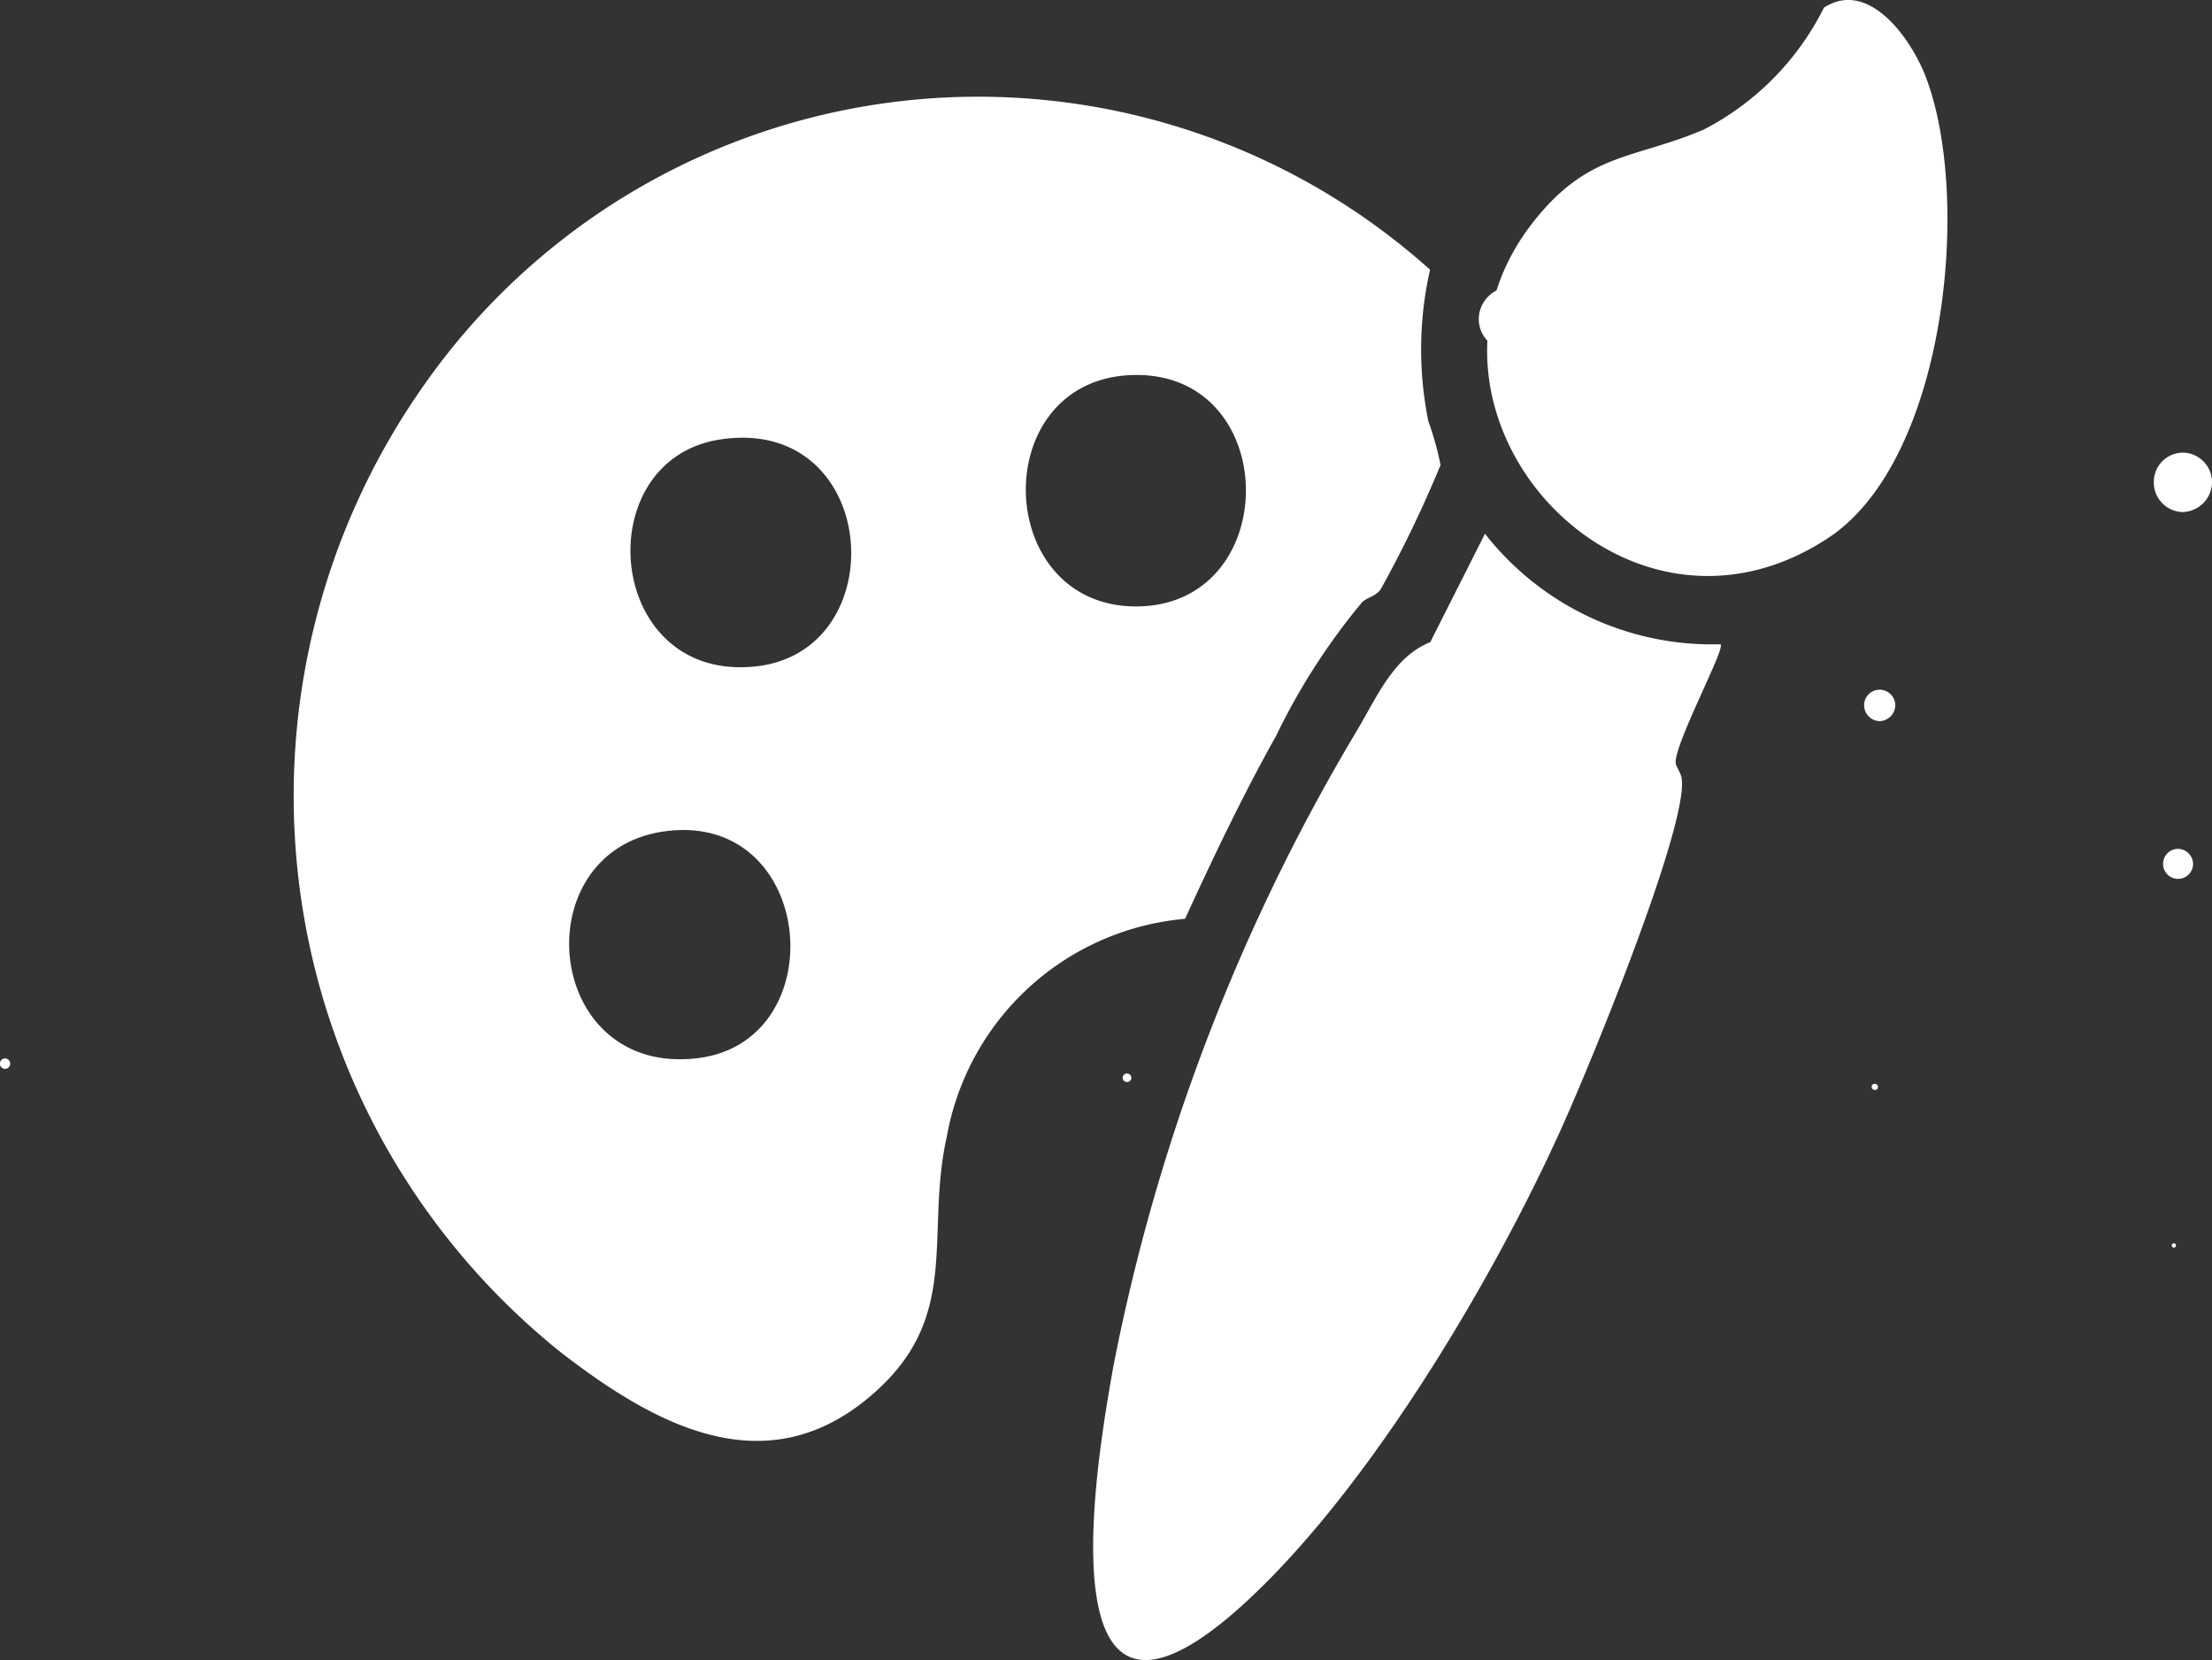 <svg xmlns="http://www.w3.org/2000/svg" width="61.023" height="45.801" viewBox="0 0 61.023 45.801">
  <rect x="0" y="0" width="61.023" height="45.801" fill="#333333" stroke="none"/>
  <g id="Grupo_5" data-name="Grupo 5" transform="translate(-843.368 -477.109)">
    <path id="Trazado_336" data-name="Trazado 336" d="M410.3,82.42a.056.056,0,0,0-.058.059.063.063,0,0,0,.058.059.059.059,0,0,0,0-.118Z" transform="translate(493.039 428.987)" fill="#fff"/>
    <path id="Trazado_337" data-name="Trazado 337" d="M401.767,77.96a.08.08,0,0,0-.087.079.087.087,0,0,0,.087.089.08.08,0,0,0,.087-.079A.087.087,0,0,0,401.767,77.96Z" transform="translate(493.322 429.047)" fill="#fff"/>
    <path id="Trazado_338" data-name="Trazado 338" d="M391.1,77.83a.072.072,0,0,0-.077.079A.08.08,0,0,0,391.1,78a.082.082,0,0,0,.087-.089C391.184,77.86,391.155,77.83,391.1,77.83Z" transform="translate(493.675 429.049)" fill="#fff"/>
    <path id="Trazado_339" data-name="Trazado 339" d="M380.436,77.67a.121.121,0,0,0-.126.118.119.119,0,0,0,.116.118.121.121,0,0,0,.126-.118A.126.126,0,0,0,380.436,77.67Z" transform="translate(494.029 429.051)" fill="#fff"/>
    <path id="Trazado_340" data-name="Trazado 340" d="M369.756,77.54a.113.113,0,0,0-.116.118.116.116,0,1,0,.232,0A.113.113,0,0,0,369.756,77.54Z" transform="translate(494.382 429.053)" fill="#fff"/>
    <path id="Trazado_341" data-name="Trazado 341" d="M359.085,77.38a.142.142,0,0,0-.145.138.15.15,0,0,0,.145.148.142.142,0,0,0,.145-.138A.15.15,0,0,0,359.085,77.38Z" transform="translate(494.736 429.055)" fill="#fff"/>
    <path id="Trazado_342" data-name="Trazado 342" d="M348.415,77.25a.134.134,0,0,0-.135.138.136.136,0,0,0,.135.148.142.142,0,0,0,.145-.138A.144.144,0,0,0,348.415,77.25Z" transform="translate(495.089 429.057)" fill="#fff"/>
    <path id="Trazado_345" data-name="Trazado 345" d="M410.416,71.39a.414.414,0,1,0,.406.414.424.424,0,0,0-.406-.414Z" transform="translate(493.047 429.135)" fill="#fff"/>
    <path id="Trazado_346" data-name="Trazado 346" d="M401.9,66.94a.427.427,0,0,0-.435.424.442.442,0,0,0,.425.444.449.449,0,0,0,.435-.434A.434.434,0,0,0,401.9,66.94Z" transform="translate(493.329 429.195)" fill="#fff"/>
    <path id="Trazado_347" data-name="Trazado 347" d="M391.224,66.77a.452.452,0,0,0-.464.454.459.459,0,0,0,.445.474.447.447,0,0,0,.464-.454A.453.453,0,0,0,391.224,66.77Z" transform="translate(493.684 429.198)" fill="#fff"/>
    <path id="Trazado_348" data-name="Trazado 348" d="M380.553,66.61a.5.5,0,0,0-.01,1,.5.5,0,0,0,.01-1Z" transform="translate(494.037 429.2)" fill="#fff"/>
    <path id="Trazado_349" data-name="Trazado 349" d="M369.882,66.45a.525.525,0,0,0-.532.523.513.513,0,1,0,1.025.01.537.537,0,0,0-.5-.543Z" transform="translate(494.392 429.202)" fill="#fff"/>
    <path id="Trazado_352" data-name="Trazado 352" d="M410.542,60.31a.806.806,0,0,0-.812.8.816.816,0,0,0,.783.839.83.83,0,0,0,.822-.809A.816.816,0,0,0,410.542,60.31Z" transform="translate(493.056 429.285)" fill="#fff"/>
    <path id="Trazado_353" data-name="Trazado 353" d="M402.011,55.84a.849.849,0,1,0,.822.858A.838.838,0,0,0,402.011,55.84Z" transform="translate(493.339 429.345)" fill="#fff"/>
    <path id="Trazado_354" data-name="Trazado 354" d="M391.35,55.68a.892.892,0,0,0-.88.868.863.863,0,0,0,.851.878.848.848,0,0,0,.861-.858.873.873,0,0,0-.841-.9Z" transform="translate(493.693 429.347)" fill="#fff"/>
    <path id="Trazado_355" data-name="Trazado 355" d="M380.679,55.53a.89.89,0,0,0-.9.9.89.89,0,1,0,1.779.02A.885.885,0,0,0,380.679,55.53Z" transform="translate(494.047 429.349)" fill="#fff"/>
    <path id="Trazado_356" data-name="Trazado 356" d="M370,55.37a.911.911,0,0,0-.919.917.926.926,0,0,0,.9.947.94.94,0,0,0,.928-.927A.926.926,0,0,0,370,55.37Z" transform="translate(494.4 429.351)" fill="#fff"/>
    <path id="Trazado_390" data-name="Trazado 390" d="M366.89,70.623c-3.916.543-3.346,6.787.928,6.255C371.6,76.4,371.057,70.051,366.89,70.623Zm1.547-10.812c-3.713.552-3.191,6.768,1.025,6.255,3.8-.474,3.346-6.906-1.025-6.255Zm11.381-1.776c-4.061.1-3.887,6.462.155,6.383,3.993-.089,3.935-6.481-.155-6.383Zm1.441,15a7.327,7.327,0,0,0-6.585,6.018c-.6,2.683.406,4.913-1.973,7.034-2.939,2.634-6.034.947-8.664-1.085a19.664,19.664,0,0,1-3.8-26.666,18.668,18.668,0,0,1,27.77-3.206,9.954,9.954,0,0,0-.048,4.173,8.8,8.8,0,0,1,.338,1.213,32.7,32.7,0,0,1-1.653,3.433c-.155.207-.358.207-.512.355a17.882,17.882,0,0,0-2.369,3.68c-.919,1.638-1.731,3.344-2.514,5.051Z" transform="translate(494.812 429.419)" fill="#fff"/>
    <path id="Trazado_391" data-name="Trazado 391" d="M396.778,65.638c.126.128-1.305,2.792-1.238,3.275.019.118.145.256.164.424.193,1.332-2.736,8.425-3.481,10-1.924,4.173-5.347,9.875-8.751,12.9-5.366,4.755-3.974-3.788-3.433-6.758a54.477,54.477,0,0,1,6.73-17.511c.541-.917,1-2,2-2.4l1.508-2.989a7.958,7.958,0,0,0,6.507,3.048Z" transform="translate(494.057 429.254)" fill="#fff"/>
    <path id="Trazado_392" data-name="Trazado 392" d="M399.983,47.877c1.238-.829,2.427.839,2.833,1.914,1.267,3.344.551,10.516-2.659,12.677-5.792,3.877-12.309-3.591-8.112-8.77,1.489-1.845,2.7-1.647,4.632-2.466a7.593,7.593,0,0,0,3.317-3.354Z" transform="translate(493.685 429.455)" fill="#fff"/>
  </g>
</svg>
